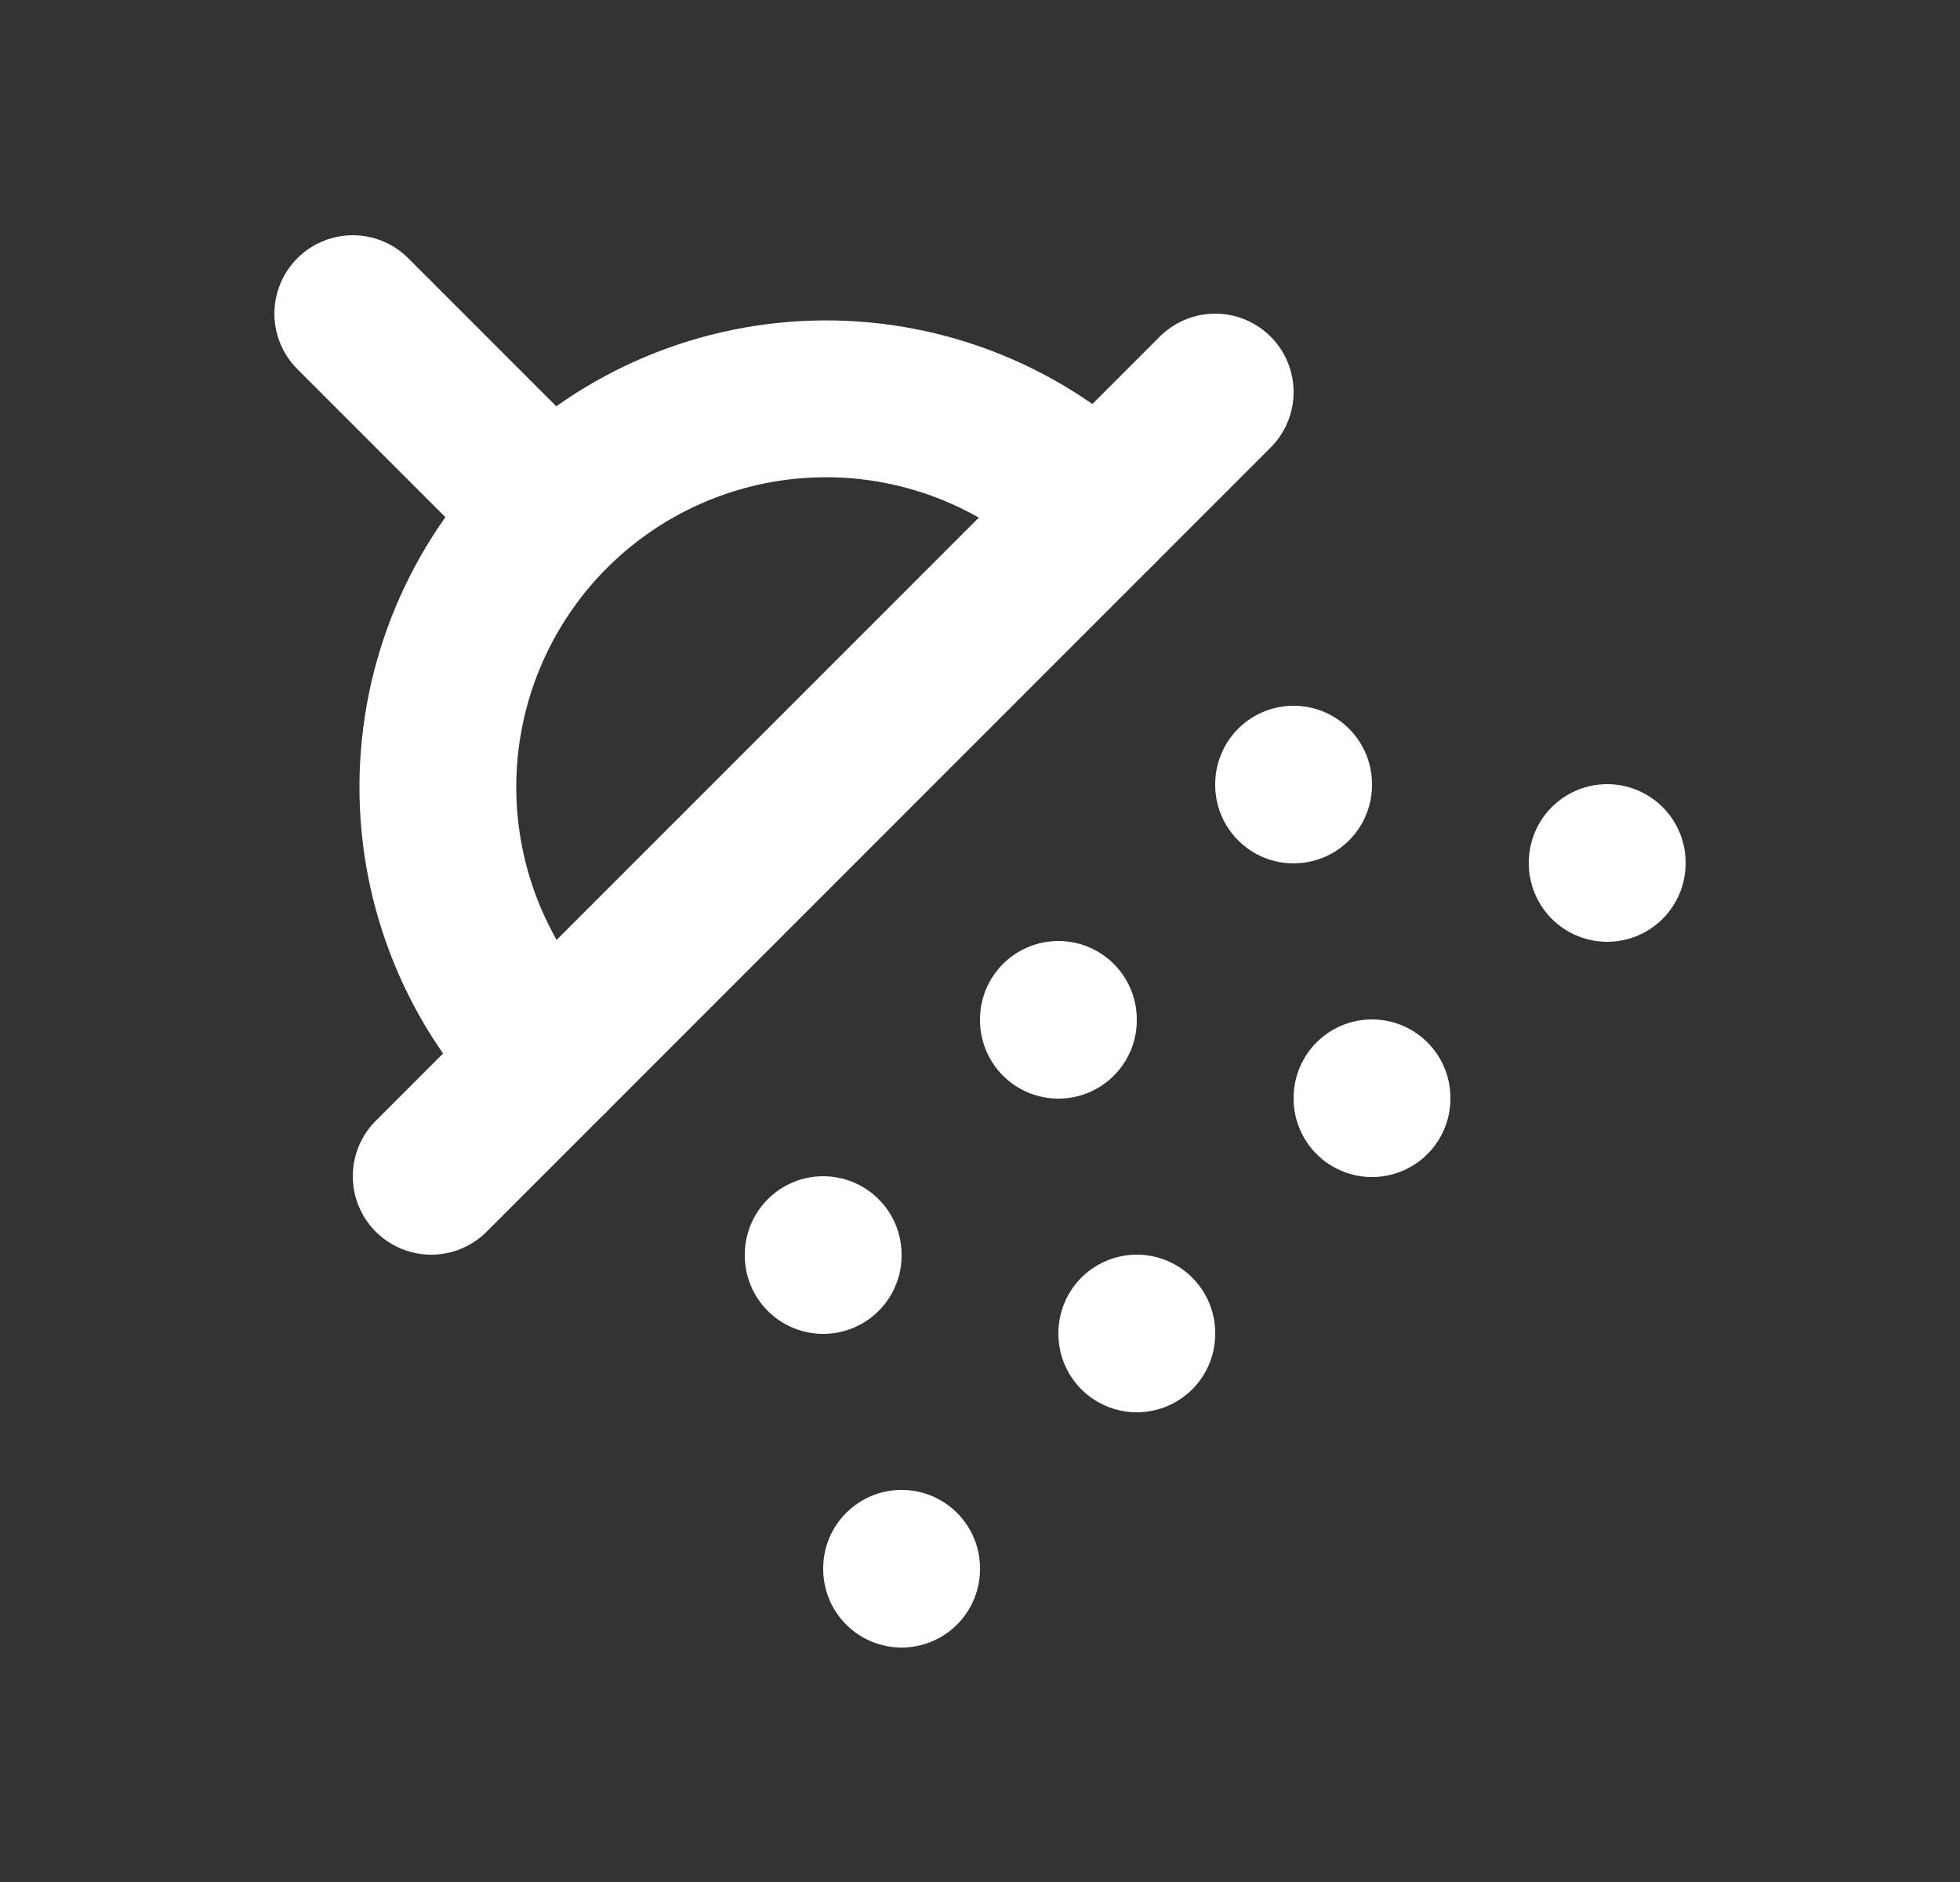 <svg width="25" height="24" viewBox="0 0 25 24" fill="none" xmlns="http://www.w3.org/2000/svg">
<rect x="0" y="0" width="25" height="24" fill="#333333" stroke="none"/>
<path d="M4.5 4L7 6.5" stroke="white" stroke-width="2" stroke-linecap="round" stroke-linejoin="round"/>
<path d="M14 6.501C13.068 5.588 11.814 5.079 10.51 5.086C9.206 5.093 7.957 5.614 7.035 6.536C6.113 7.458 5.592 8.707 5.585 10.011C5.578 11.315 6.087 12.569 7 13.501" stroke="white" stroke-width="2" stroke-linecap="round" stroke-linejoin="round"/>
<path d="M15.5 5L5.5 15" stroke="white" stroke-width="2" stroke-linecap="round" stroke-linejoin="round"/>
<path d="M14.5 17V17.01" stroke="white" stroke-width="2" stroke-linecap="round" stroke-linejoin="round"/>
<path d="M10.5 16V16.01" stroke="white" stroke-width="2" stroke-linecap="round" stroke-linejoin="round"/>
<path d="M13.5 13V13.01" stroke="white" stroke-width="2" stroke-linecap="round" stroke-linejoin="round"/>
<path d="M16.5 10V10.01" stroke="white" stroke-width="2" stroke-linecap="round" stroke-linejoin="round"/>
<path d="M11.5 20V20.01" stroke="white" stroke-width="2" stroke-linecap="round" stroke-linejoin="round"/>
<path d="M17.5 14V14.01" stroke="white" stroke-width="2" stroke-linecap="round" stroke-linejoin="round"/>
<path d="M20.5 11V11.01" stroke="white" stroke-width="2" stroke-linecap="round" stroke-linejoin="round"/>
</svg>
